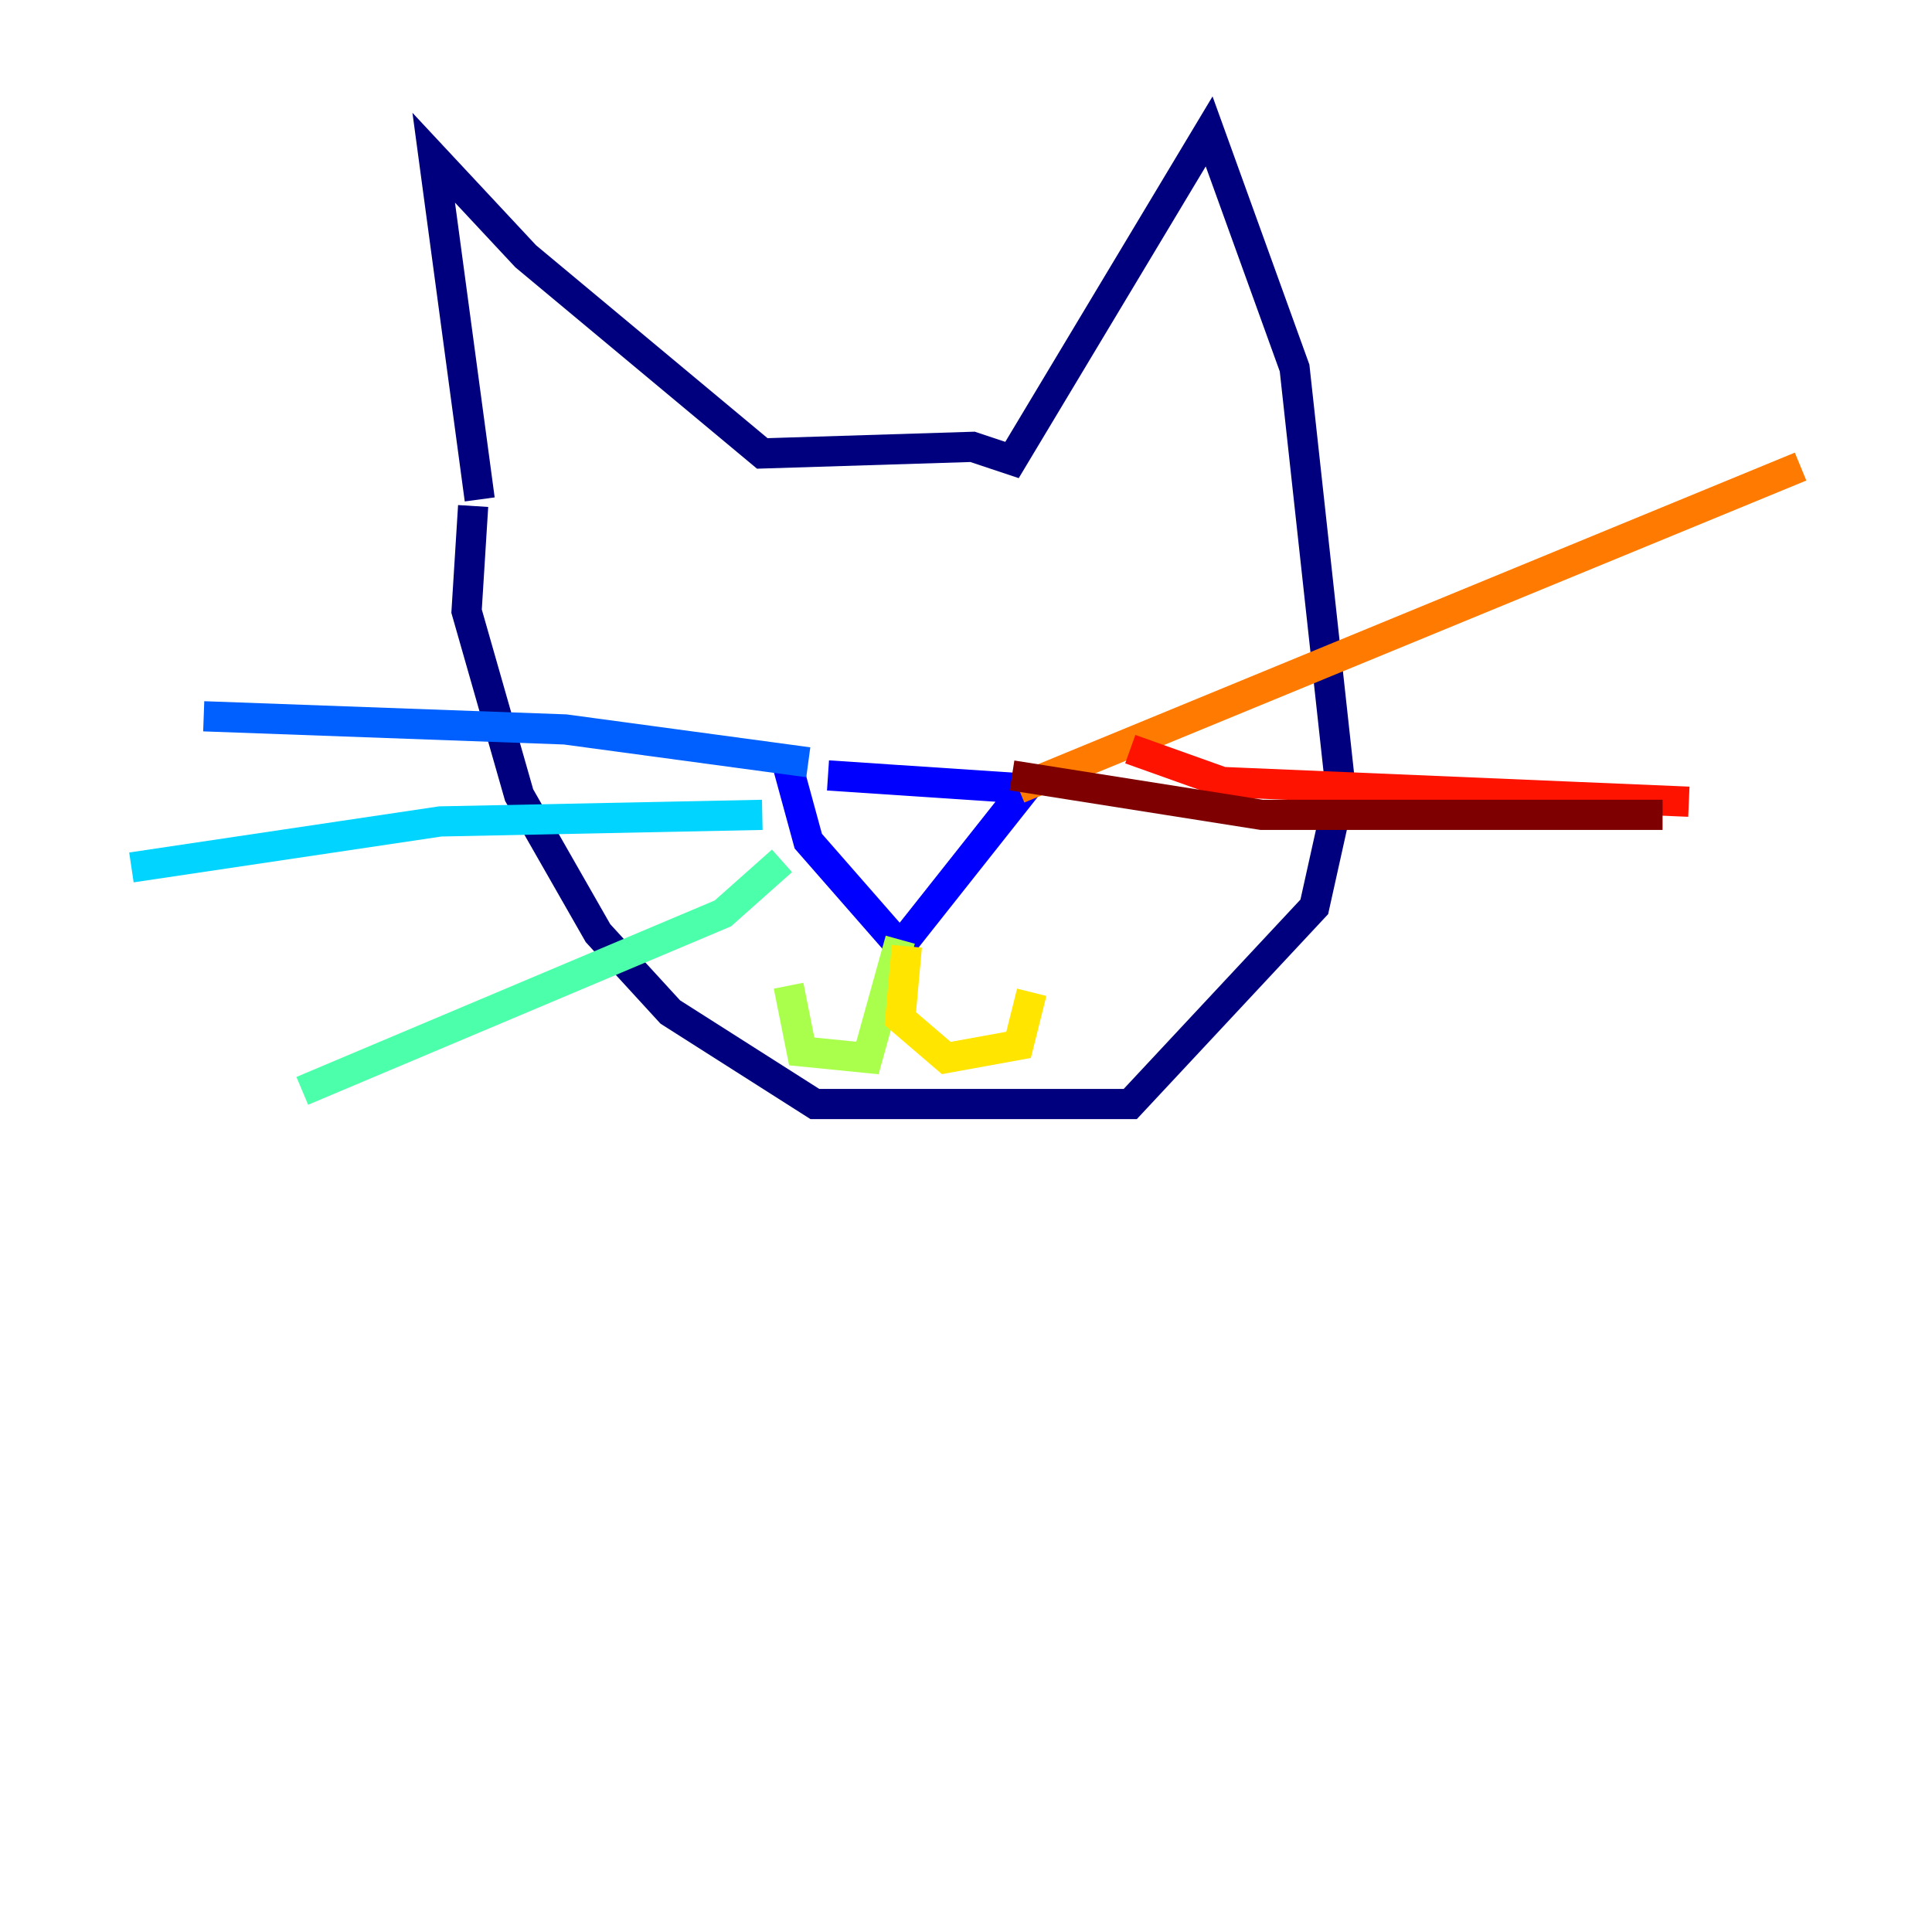 <?xml version="1.0" encoding="utf-8" ?>
<svg baseProfile="tiny" height="128" version="1.2" viewBox="0,0,128,128" width="128" xmlns="http://www.w3.org/2000/svg" xmlns:ev="http://www.w3.org/2001/xml-events" xmlns:xlink="http://www.w3.org/1999/xlink"><defs /><polyline fill="none" points="31.782,33.088 28.735,10.449 34.83,16.98 50.503,30.041 64.435,29.605 67.048,30.476 80.109,8.707 85.769,24.381 88.816,52.245 87.075,60.082 74.884,73.143 53.986,73.143 44.408,67.048 39.619,61.823 34.395,52.68 30.912,40.49 31.347,33.524" stroke="#00007f" stroke-width="2" /><polyline fill="none" points="54.857,51.374 67.918,52.245 59.646,62.694 53.551,55.728 52.245,50.939" stroke="#0000fe" stroke-width="2" /><polyline fill="none" points="53.551,50.503 37.442,48.327 13.497,47.456" stroke="#0060ff" stroke-width="2" /><polyline fill="none" points="50.503,53.986 29.17,54.422 8.707,57.469" stroke="#00d4ff" stroke-width="2" /><polyline fill="none" points="51.809,57.034 47.891,60.517 20.027,72.272" stroke="#4cffaa" stroke-width="2" /><polyline fill="none" points="59.646,62.258 57.469,70.095 53.116,69.66 52.245,65.306" stroke="#aaff4c" stroke-width="2" /><polyline fill="none" points="60.082,62.694 59.646,67.483 62.694,70.095 67.483,69.225 68.354,65.742" stroke="#ffe500" stroke-width="2" /><polyline fill="none" points="67.483,52.245 119.293,30.912" stroke="#ff7a00" stroke-width="2" /><polyline fill="none" points="74.884,49.633 80.98,51.809 111.891,53.116" stroke="#fe1200" stroke-width="2" /><polyline fill="none" points="67.048,51.374 83.592,53.986 110.15,53.986" stroke="#7f0000" stroke-width="2" /></svg>
